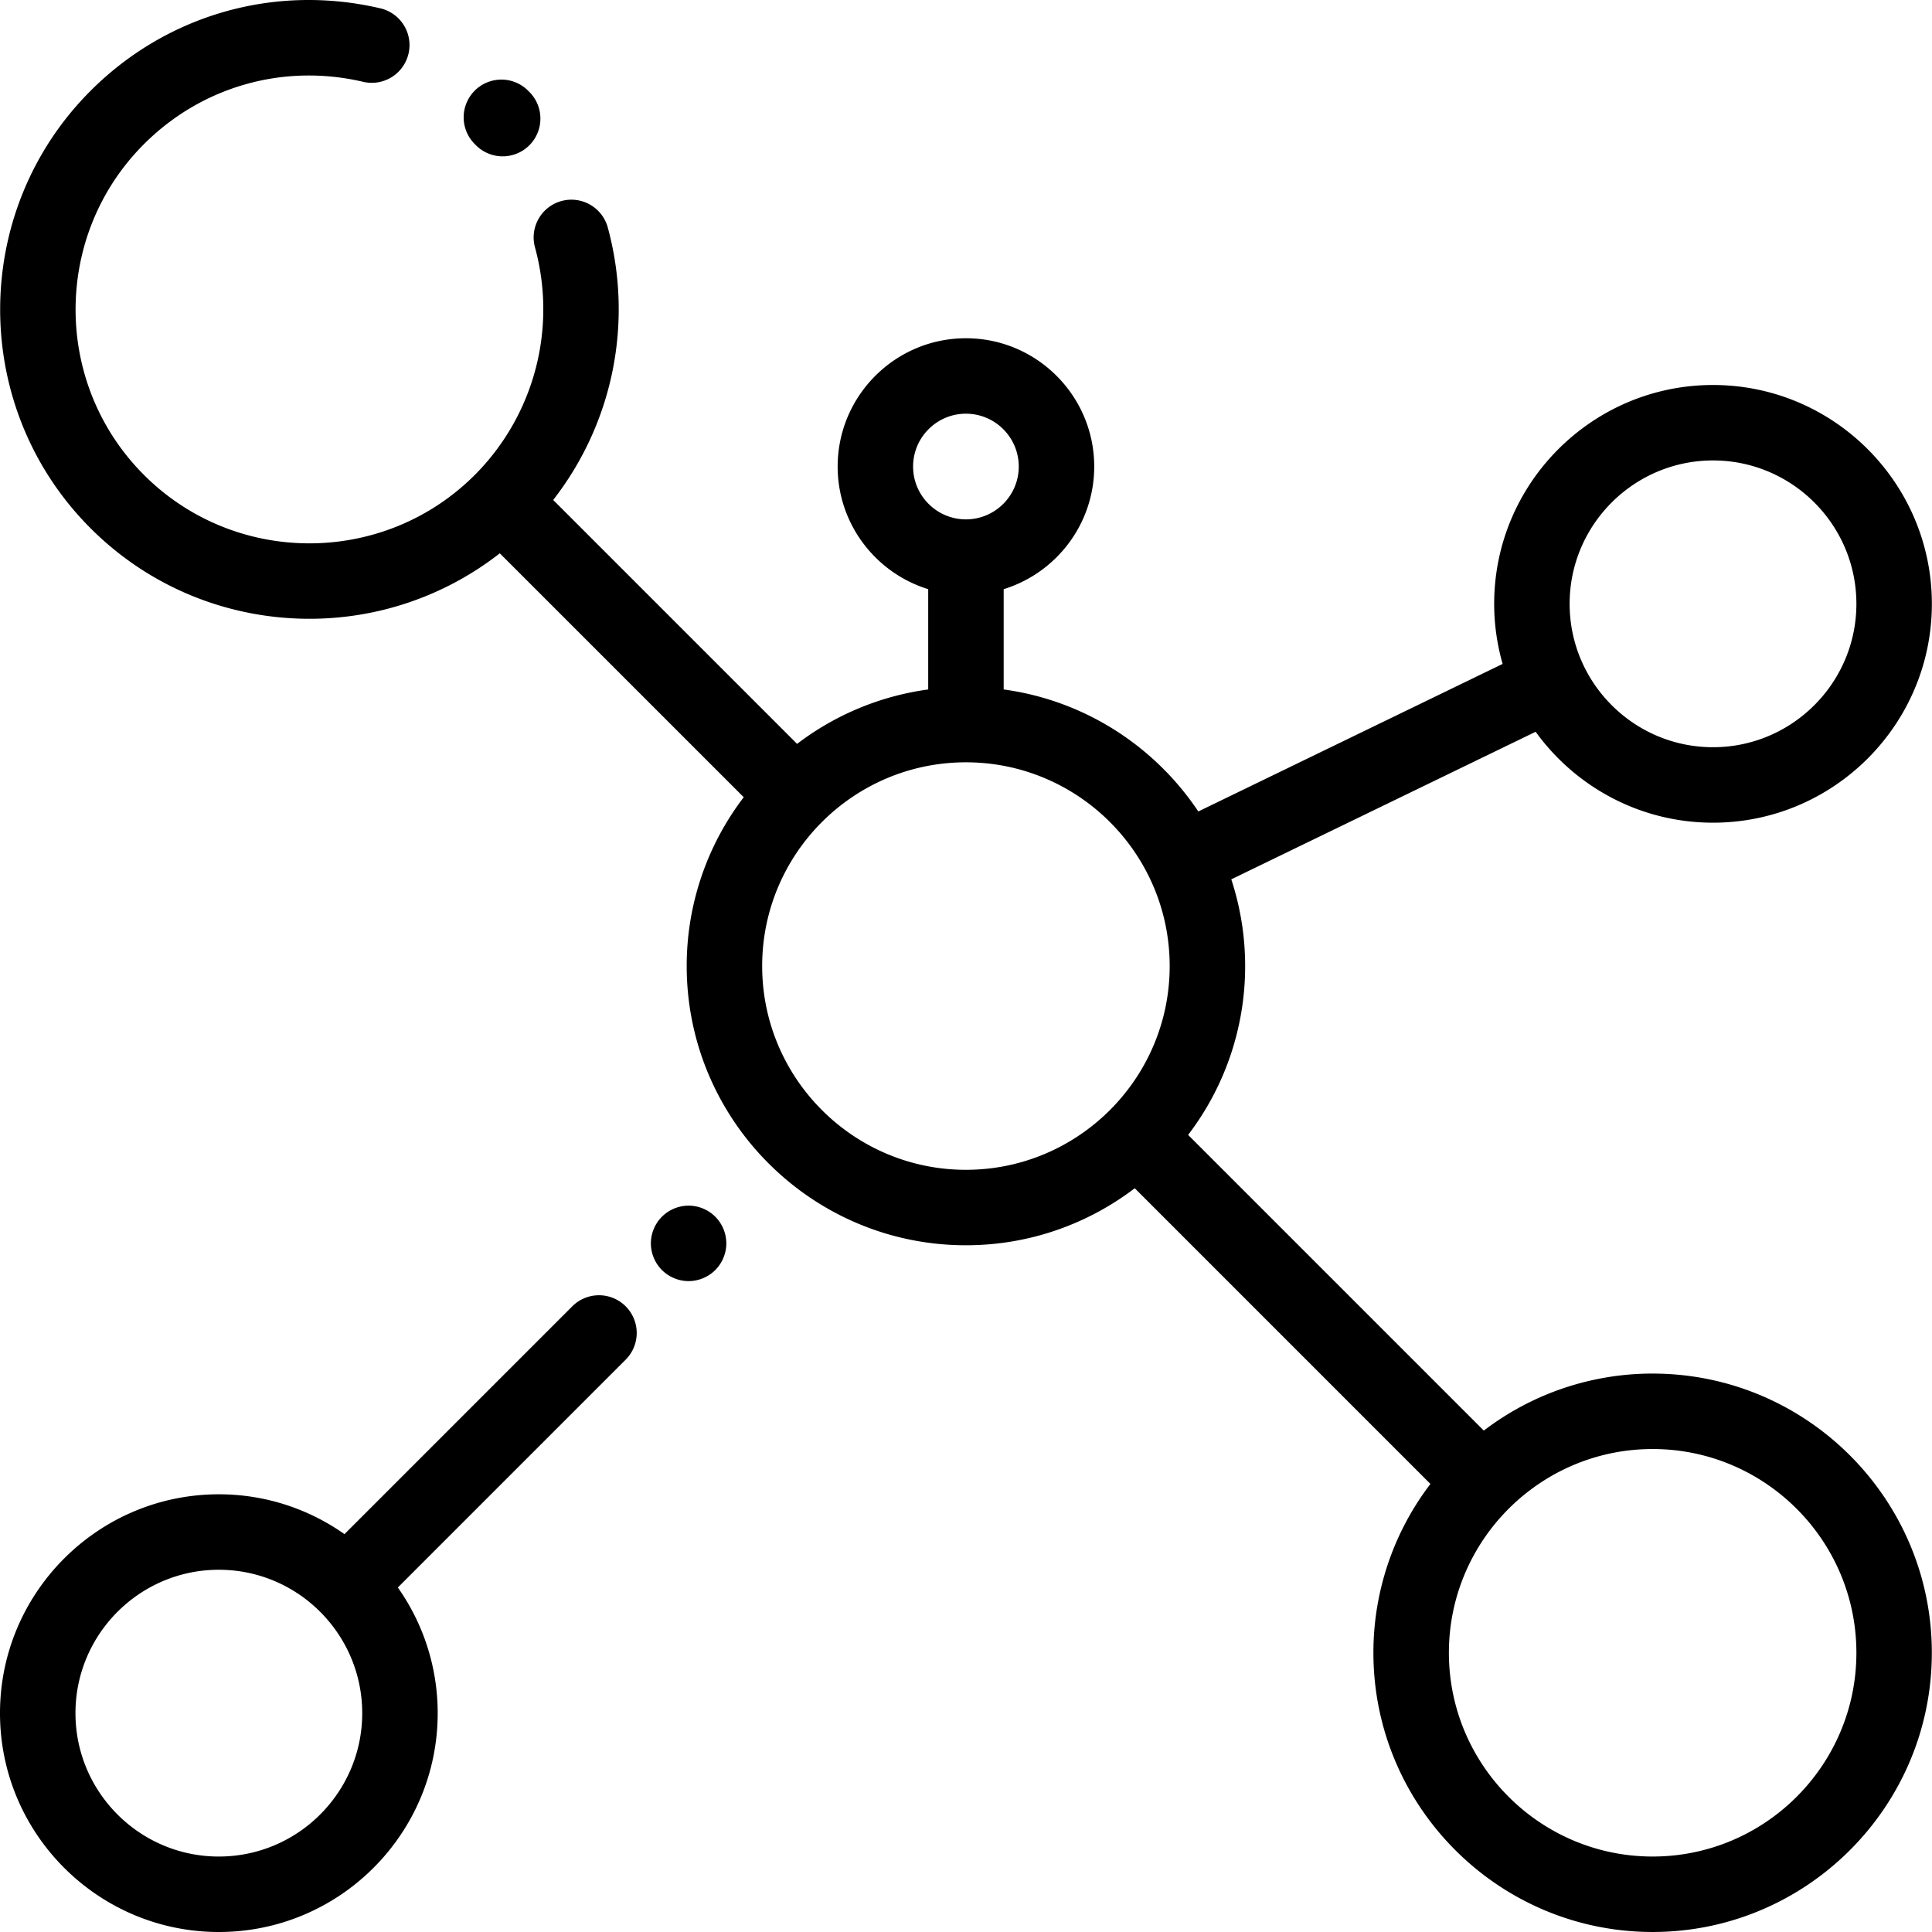 <?xml version="1.0" standalone="no"?><!DOCTYPE svg PUBLIC "-//W3C//DTD SVG 1.1//EN" "http://www.w3.org/Graphics/SVG/1.1/DTD/svg11.dtd"><svg t="1586747417255" class="icon" viewBox="0 0 1024 1024" version="1.1" xmlns="http://www.w3.org/2000/svg" p-id="10986" xmlns:xlink="http://www.w3.org/1999/xlink" width="200" height="200"><defs><style type="text/css"></style></defs><path d="M875.936 728.024a147.2 147.2 0 0 0-89.48 30.224L629.728 601.52a147.216 147.216 0 0 0 30.224-89.488 147.28 147.28 0 0 0-7.344-45.968l161.312-78.208c21.088 29.16 55.36 48.184 94.016 48.184 63.96 0 115.992-52.032 115.992-115.992 0-63.952-52.032-115.992-115.992-115.992-63.96 0-115.992 52.04-115.992 115.992 0 11.04 1.584 21.72 4.48 31.84l-161.296 78.208c-23.048-34.52-60.208-58.832-103.16-64.664v-53.16c27.76-8.56 47.992-34.456 47.992-64.992 0-37.496-30.504-68-68-68-37.488 0-67.984 30.512-67.984 68 0 30.536 20.232 56.432 47.992 64.992v53.16a147.208 147.208 0 0 0-69.488 28.84l-129.28-129.28a164.568 164.568 0 0 0 29.016-144.128 20 20 0 1 0-38.592 10.504 124.392 124.392 0 0 1-31.592 119.984c-0.128 0.128-0.264 0.232-0.4 0.36-0.104 0.112-0.2 0.24-0.312 0.352-48.368 48-126.768 47.904-175-0.328-48.344-48.344-48.344-127.008 0-175.352 30.576-30.576 74-42.912 116.152-33.016A20 20 0 0 0 201.616 4.424c-55.736-13.08-113.152 3.24-153.584 43.68-63.936 63.936-63.936 167.968 0 231.912 31.968 31.968 73.96 47.952 115.96 47.952a163.6 163.6 0 0 0 100.912-34.704l129.288 129.28a147.2 147.2 0 0 0-30.224 89.48c0 81.6 66.392 147.992 147.992 147.992 33.6 0 64.608-11.28 89.48-30.224L758.16 786.52a147.2 147.2 0 0 0-30.224 89.488c0 81.6 66.392 147.984 147.992 147.984s147.984-66.384 147.984-147.984c0-81.6-66.384-147.984-147.984-147.984z m32-483.976c41.896 0 75.992 34.096 75.992 76 0 41.896-34.096 75.992-76 75.992-41.896 0-75.992-34.096-75.992-76 0-41.896 34.096-75.992 76-75.992z m-423.976 3.224c0-15.44 12.56-28 28-28s28 12.56 28 28-12.56 28-28 28-28-12.56-28-28z m28 372.752c-59.552 0-107.992-48.448-107.992-108 0-59.544 48.44-107.984 107.992-107.984 59.552 0 107.992 48.44 107.992 107.992 0 59.544-48.44 107.992-107.992 107.992zM875.936 984c-59.552 0-107.992-48.44-107.992-107.992 0-59.544 48.448-107.992 107.992-107.992 59.552 0 107.992 48.448 107.992 108 0 59.544-48.448 107.984-107.992 107.984zM280.632 48.784a20 20 0 1 1-28.424 28.152l-0.512-0.52a20 20 0 1 1 28.216-28.352l0.72 0.72z m50.984 643.592a20 20 0 0 1 0 28.28l-120.752 120.752a115.312 115.312 0 0 1 21.12 66.6c0 63.96-52.04 115.992-116 115.992C52.04 1024 0 971.968 0 908c0-63.952 52.032-115.992 115.992-115.992 24.768 0 47.728 7.832 66.592 21.112l120.752-120.752a20 20 0 0 1 28.28 0zM115.992 984c41.896 0 75.992-34.088 75.992-75.992s-34.096-76-76-76c-41.896 0-75.984 34.096-75.984 76s34.088 76 75.992 76z m263.12-339.12a20.16 20.16 0 0 1 5.856 14.136c0 5.256-2.136 10.416-5.856 14.136a20.144 20.144 0 0 1-14.136 5.864 20.152 20.152 0 0 1-14.136-5.864 20.144 20.144 0 0 1-5.864-14.136c0-5.256 2.136-10.416 5.864-14.136a20.144 20.144 0 0 1 14.136-5.864c5.256 0 10.416 2.144 14.136 5.864z" p-id="10987"></path></svg>